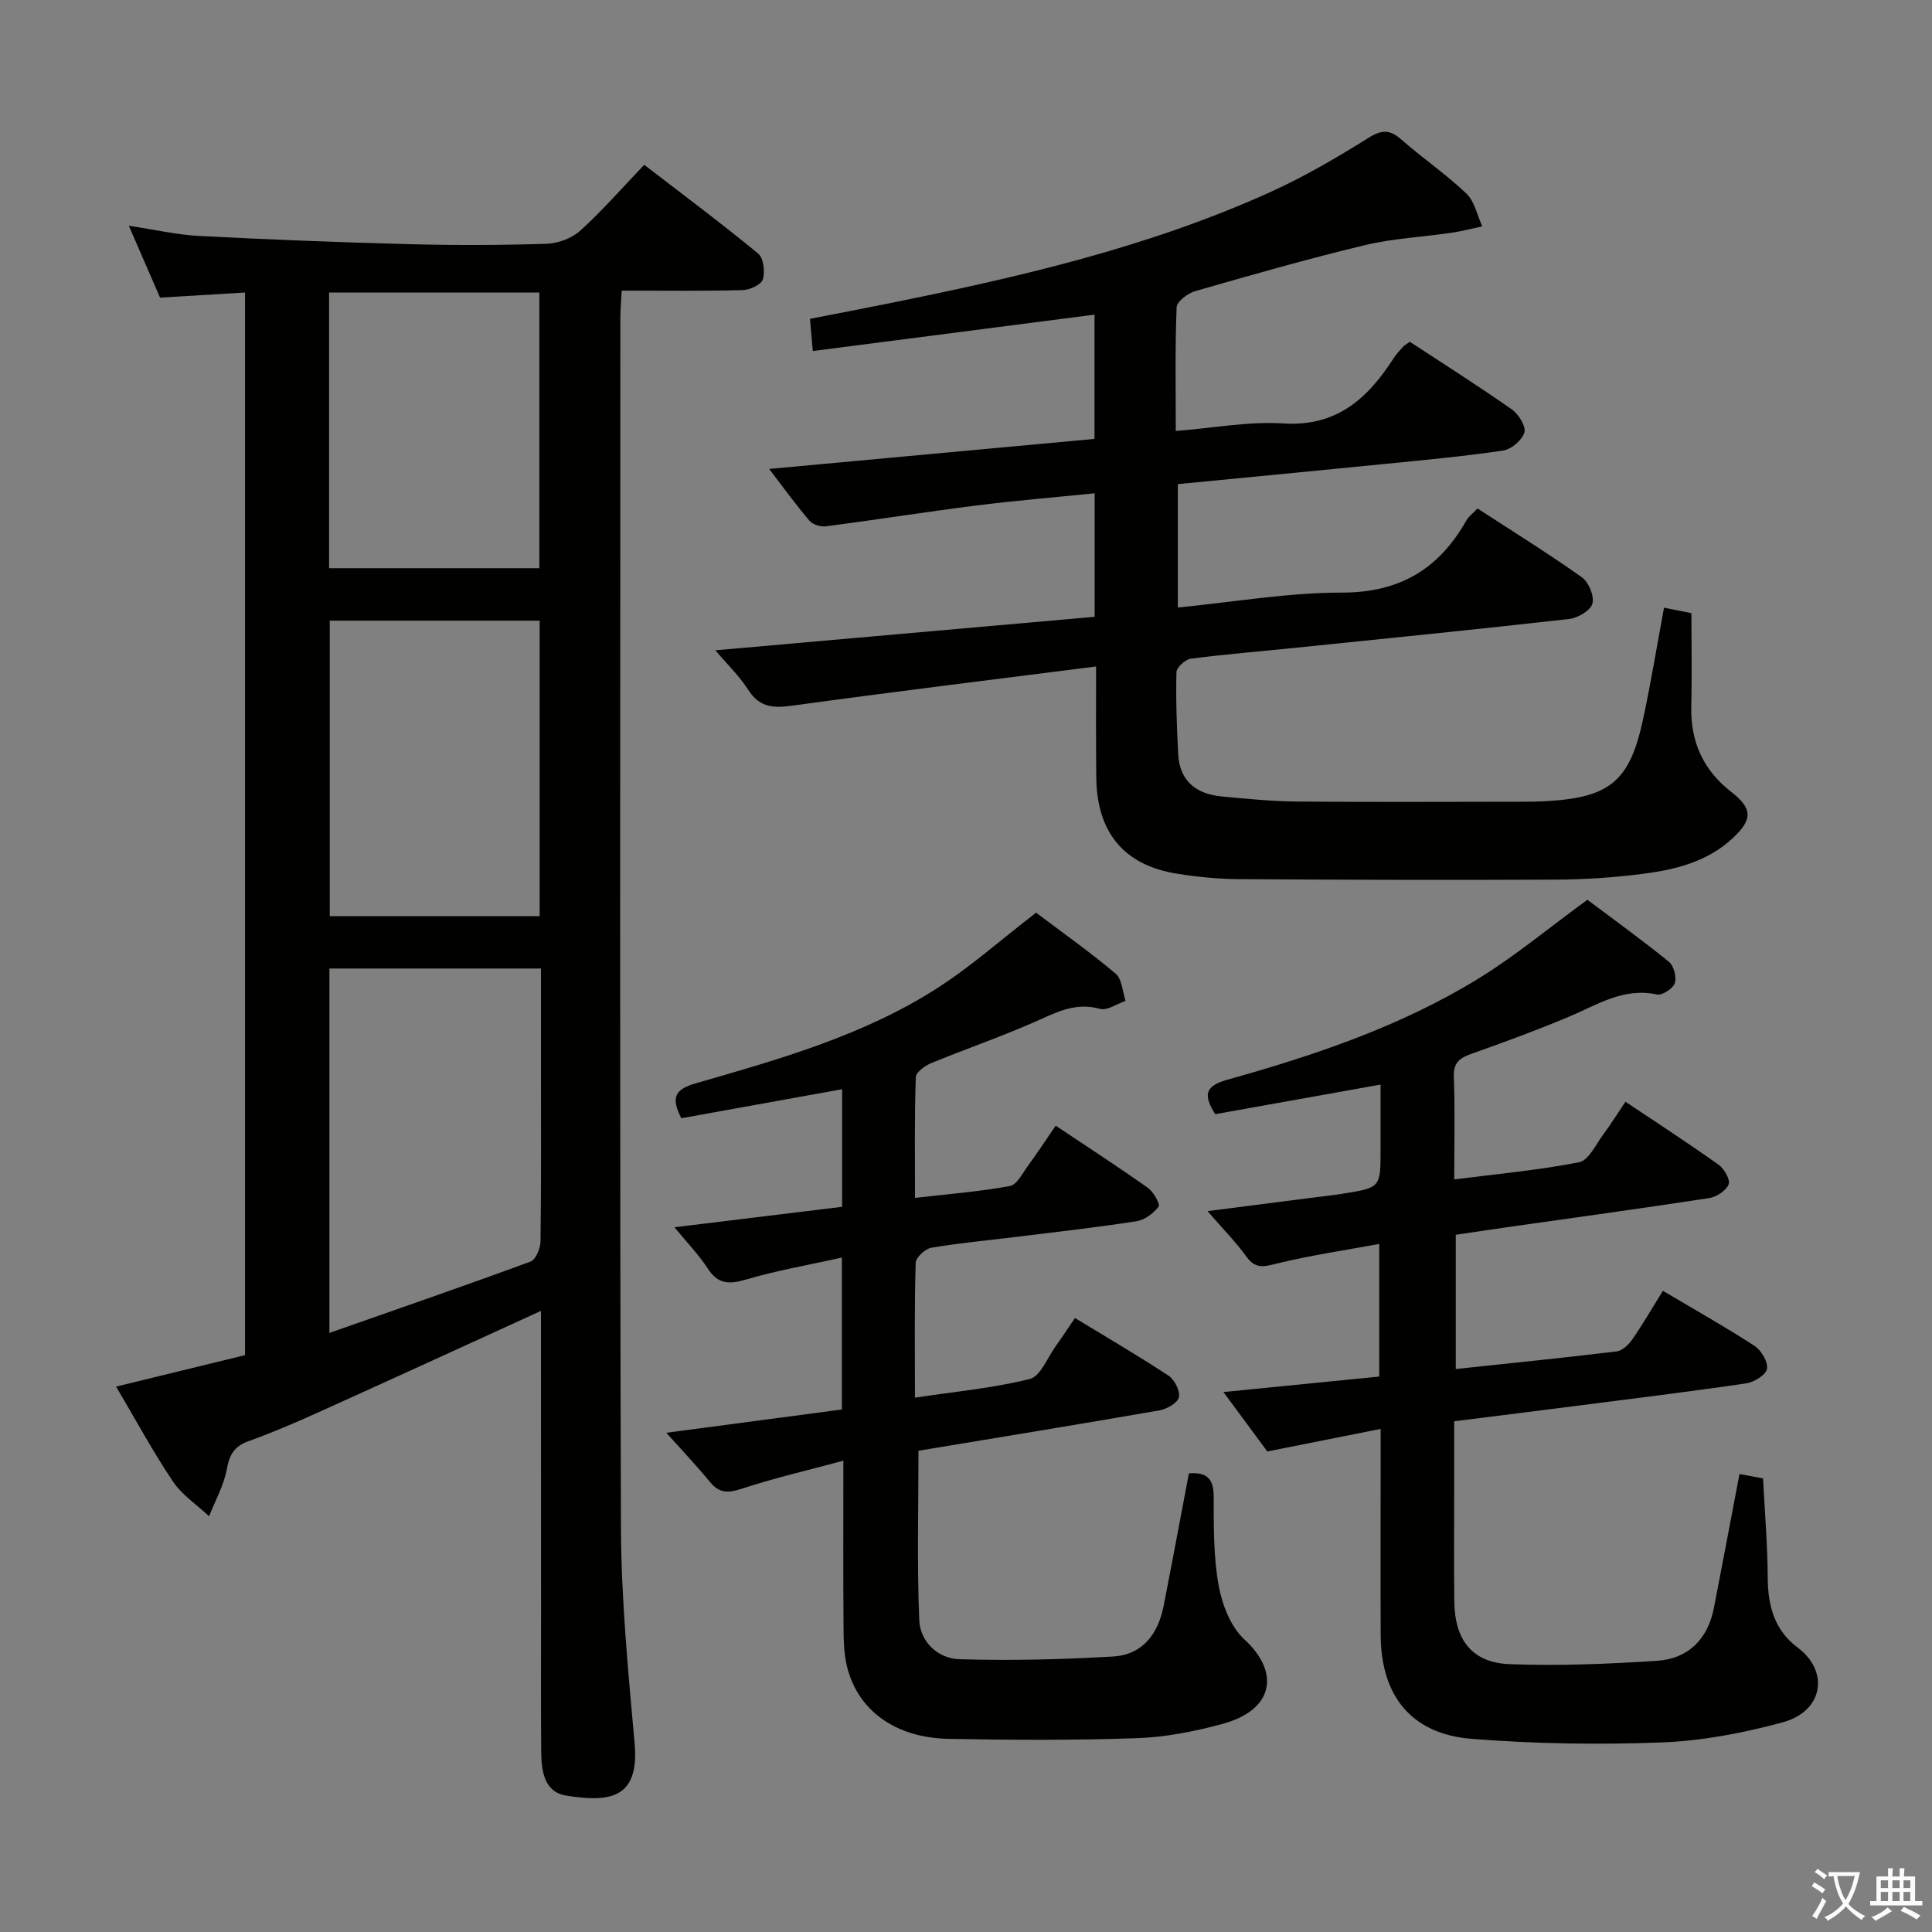 <svg enable-background="new 0 0 400 400" viewBox="0 0 400 400" xmlns="http://www.w3.org/2000/svg"><rect x="0" y="0" width="400" height="400" fill="#808080" stroke="none"/><path d="m377.9 391.2c-.2.3-.4.5-.6.8-.7-.6-1.4-1-2.2-1.5.2-.3.4-.5.5-.8.6.4 1.4.8 2.3 1.5zm-1.8 6.1c-.2-.2-.5-.4-.9-.6.4-.6.8-1.2 1.2-1.9s.7-1.3.9-1.9c.3.3.5.5.8.7-.7 1.3-1.4 2.6-2 3.7zm2.2-9c-.3.3-.5.5-.6.8-.6-.6-1.3-1.1-2-1.5.3-.3.5-.5.6-.7.6.5 1.3.9 2 1.4zm.3.2v-.9h2 4.5c-.3 1.3-.6 2.5-1 3.6s-.9 2.1-1.4 3c.4.5 1 1 1.6 1.4s1.2.8 1.9 1.1c-.3.2-.5.4-.8.8-.4-.3-1-.7-1.6-1.2s-1.2-1.1-1.6-1.6c-.5.6-1.1 1.1-1.7 1.6s-1.4.9-2.1 1.4c-.1-.3-.3-.5-.7-.8.6-.2 1.2-.5 1.9-1s1.4-1.1 2-1.8c-.5-.8-.9-1.6-1.2-2.5s-.6-2-.8-3.2c-.4.1-.7.1-1 .1zm2.5 2.7c.3 1 .7 1.7 1 2.2.3-.5.6-1.1 1-2s.6-1.9.9-3h-3.2-.4c.1.9.3 1.8.7 2.8z" fill="#fbfcfa"/><path d="m396.5 388.5v1.5 3.6h1.5v.9c-.4 0-1 0-1.7 0h-7.9c-.5 0-.9 0-1.2 0v-.9h1.3v-3.5c0-.7 0-1.2 0-1.6h2.4c0-.8 0-1.4 0-1.7h1c0 .3-.1.8-.1 1.7h1.5c0-.8 0-1.4 0-1.7h1c0 .3-.1.9-.1 1.7zm-8.2 9.2c-.2-.3-.5-.5-.8-.8.8-.3 1.4-.6 1.9-.9s1-.7 1.4-1.1c.3.3.6.5.9.8-1.6 1-2.8 1.6-3.4 2zm2.6-6.8v-1.6h-1.5v1.6zm0 2.7v-1.9h-1.5v1.9zm2.4-2.7v-1.6h-1.5v1.6zm0 2.7v-1.9h-1.5v1.9zm.2 2 .7-.8c.4.2.9.5 1.6.8s1.3.7 1.8 1c-.3.3-.5.5-.8.8-.4-.3-1.5-1-3.3-1.8zm2-4.7v-1.6h-1.4v1.6zm0 2.7v-1.9h-1.4v1.9z" fill="#fbfcfa"/><g fill="#010100"><path d="m112 271.41c-15.82 7.22-31.04 14.21-46.31 21.1-4.69 2.12-9.44 4.14-14.28 5.89-2.92 1.05-3.9 2.77-4.45 5.77-.61 3.36-2.4 6.51-3.67 9.75-2.54-2.38-5.61-4.4-7.5-7.22-4.15-6.18-7.7-12.76-11.75-19.62 9.15-2.23 17.81-4.35 26.69-6.51 0-73.39 0-146.61 0-220.01-5.84.35-11.43.69-17.59 1.06-1.95-4.49-4.04-9.29-6.47-14.88 5.36.8 9.99 1.88 14.68 2.12 14.44.75 28.89 1.31 43.35 1.69 9.49.25 19 .23 28.48-.08 2.38-.08 5.22-1.14 6.97-2.72 4.55-4.13 8.61-8.79 13.23-13.63 8.24 6.35 16.06 12.18 23.58 18.37 1.13.93 1.47 3.79.97 5.37-.35 1.11-2.74 2.18-4.25 2.21-8.14.21-16.3.1-24.96.1-.11 2.08-.28 3.85-.28 5.63-.01 83.46-.15 166.93.12 250.39.05 14.92 1.5 29.86 2.83 44.75 1.03 11.59-5.3 12.22-14.15 10.82-4.63-.73-5.15-5.17-5.19-9.13-.08-9.5-.03-18.99-.03-28.49-.02-20.81-.02-41.63-.02-62.73zm-43.8 4.56c14.19-4.98 27.97-9.74 41.65-14.78 1.08-.4 2.04-2.74 2.06-4.19.16-12.32.09-24.64.09-36.95 0-6.44 0-12.89 0-19.53-14.9 0-29.27 0-43.8 0zm43.53-86.28c0-20.58 0-40.79 0-61.19-14.63 0-28.98 0-43.46 0v61.19zm-43.6-72.05h43.54c0-19.25 0-38.14 0-57.08-14.69 0-29.06 0-43.54 0z"/><path d="m226.93 137.99c-21.36 2.72-42.07 5.24-62.74 8.09-3.94.54-6.86.5-9.24-3.21-1.86-2.9-4.41-5.36-6.84-8.23 26.29-2.32 52.29-4.62 78.53-6.94 0-8.69 0-16.78 0-25.57-8.27.84-16.46 1.51-24.59 2.54-10.37 1.31-20.69 2.95-31.05 4.3-1.1.14-2.73-.36-3.41-1.16-2.78-3.25-5.28-6.73-8.34-10.72 22.87-2.11 44.97-4.15 67.36-6.22 0-8.66 0-17.06 0-25.73-19.43 2.51-38.63 4.99-58.33 7.54-.21-2.44-.36-4.19-.58-6.67 5.41-1.05 10.7-2.06 15.99-3.13 27.04-5.45 53.89-11.62 79.16-23.04 7.09-3.21 13.89-7.17 20.5-11.31 2.8-1.75 4.44-1.7 6.82.39 4.37 3.84 9.23 7.15 13.44 11.16 1.7 1.62 2.22 4.48 3.28 6.78-2.12.45-4.23 1.02-6.37 1.33-6 .88-12.14 1.17-18.01 2.58-11.77 2.83-23.43 6.16-35.07 9.51-1.53.44-3.78 2.15-3.83 3.34-.34 8.29-.18 16.59-.18 25.61 7.78-.61 15.08-2.02 22.25-1.56 11.09.71 17.49-5.18 22.85-13.49.54-.83 1.22-1.58 1.89-2.32.32-.36.78-.59 1.47-1.1 7.02 4.61 14.18 9.14 21.11 14 1.4.98 2.97 3.5 2.61 4.77-.45 1.59-2.71 3.5-4.41 3.75-8.04 1.2-16.15 1.94-24.25 2.75-14.22 1.42-28.45 2.78-43.09 4.2v25.55c11.56-1.13 22.77-3.09 33.99-3.09 11.97 0 20.06-4.9 25.73-14.91.47-.83 1.33-1.45 2.32-2.51 7.27 4.73 14.6 9.28 21.62 14.26 1.41 1 2.6 3.9 2.17 5.45-.39 1.42-3.01 2.97-4.79 3.17-18.82 2.13-37.67 4.02-56.51 5.95-7.28.75-14.57 1.33-21.82 2.27-1.15.15-2.98 1.8-3 2.8-.14 5.64.07 11.3.36 16.94.29 5.61 3.74 8.3 9.04 8.79 5.13.48 10.27 1 15.42 1.05 15.5.14 31 .05 46.5.04 1.83 0 3.67-.02 5.5-.13 12.89-.79 16.98-4.12 19.72-16.64 1.66-7.59 2.89-15.28 4.41-23.41 2.07.42 4.1.82 5.67 1.14 0 6.61.13 12.9-.03 19.18-.19 7.36 2.4 13.24 8.25 17.8 4.49 3.5 4.48 5.75.29 9.64-5.27 4.89-11.93 6.51-18.72 7.37-5.92.75-11.93 1.15-17.9 1.18-21.83.1-43.66.04-65.49-.1-4.31-.03-8.65-.45-12.91-1.13-11.03-1.77-16.63-8.59-16.71-20.05-.08-7.28-.04-14.57-.04-22.85z"/><path d="m285.56 285c0-9.21 0-17.81 0-27.46-7.34 1.36-14.32 2.37-21.14 4.05-2.68.66-4.46 1.22-6.35-1.4-2.21-3.06-4.89-5.77-8.07-9.44 8.05-1.03 15.07-1.93 22.09-2.83 1.98-.25 3.96-.47 5.93-.78 7.81-1.25 7.81-1.27 7.81-9.06 0-4.3 0-8.6 0-13.53-11.81 2.12-23.02 4.12-34.24 6.13-2.33-3.78-2.39-5.77 2.54-7.14 18.09-5.06 35.91-11.06 52.02-20.97 7.6-4.68 14.52-10.46 22.5-16.28 5.09 3.82 11.12 8.17 16.88 12.84 1.02.82 1.63 3.18 1.22 4.42-.37 1.12-2.61 2.58-3.69 2.35-6.98-1.51-12.44 2.18-18.33 4.65-6.58 2.75-13.29 5.23-20.01 7.6-2.48.87-3.84 1.81-3.72 4.82.26 6.79.08 13.6.08 21.22 8.97-1.15 17.51-1.91 25.88-3.57 1.99-.39 3.47-3.74 5.04-5.83 1.49-1.99 2.8-4.12 4.53-6.69 6.54 4.38 13.03 8.59 19.32 13.07 1.15.82 2.43 3.1 2.04 4.05-.54 1.31-2.51 2.6-4.03 2.83-13.94 2.14-27.92 4.05-41.89 6.04-3.43.49-6.86 1.01-10.57 1.56v27.79c11.28-1.2 22.31-2.31 33.32-3.65 1.19-.14 2.5-1.42 3.26-2.52 2.16-3.13 4.07-6.43 6.3-10.02 6.52 3.86 12.86 7.43 18.95 11.38 1.41.92 2.84 3.3 2.61 4.77-.19 1.23-2.66 2.77-4.3 3.01-11.65 1.71-23.35 3.14-35.03 4.64-8.24 1.06-16.48 2.08-25.44 3.21v14.37c0 7.67-.07 15.33.03 22.99.1 7.98 3.72 12.64 11.5 12.93 10.11.38 20.29-.04 30.4-.69 6.51-.42 10.58-4.46 11.85-10.97 1.77-9.1 3.48-18.21 5.29-27.71 1.59.3 3.13.59 4.88.91.35 6.99.94 13.78.97 20.58.03 5.84 1.42 10.9 6.24 14.48 6.45 4.8 5.43 13.13-3.21 15.46-8.11 2.19-16.57 3.82-24.93 4.14-13.11.5-26.31.29-39.39-.74-12.46-.98-18.78-8.86-18.84-21.44-.06-12.16-.01-24.33-.01-36.49 0-1.8 0-3.59 0-6.24-8.08 1.61-15.47 3.08-23.47 4.67-2.66-3.6-5.67-7.68-9.08-12.3 11.2-1.11 21.67-2.15 32.26-3.21z"/><path d="m189.44 248.01c6.92-.8 13.34-1.29 19.64-2.46 1.49-.28 2.67-2.72 3.82-4.29 1.87-2.54 3.59-5.18 5.67-8.2 6.48 4.33 12.86 8.47 19.07 12.86 1.17.83 2.61 3.39 2.24 3.89-1.05 1.4-2.88 2.77-4.58 3.03-8.2 1.28-16.46 2.2-24.69 3.22-5.94.74-11.9 1.27-17.79 2.27-1.27.22-3.21 2.02-3.24 3.14-.27 8.97-.15 17.95-.15 27.9 8.29-1.25 16.18-1.97 23.78-3.87 2.23-.56 3.65-4.44 5.39-6.83 1.26-1.74 2.44-3.56 3.96-5.79 6.49 3.95 13.04 7.77 19.36 11.93 1.25.82 2.44 3.16 2.16 4.48-.25 1.16-2.49 2.44-4.01 2.71-16.66 2.9-33.36 5.61-49.91 8.36 0 11.88-.31 23.49.16 35.06.18 4.51 3.89 7.97 8.29 8.1 10.6.33 21.24.06 31.84-.56 6.08-.35 9.32-4.65 10.46-10.44 1.78-9.09 3.48-18.2 5.24-27.48 3.75-.29 5.12 1.13 5.13 4.8.02 6.14-.06 12.38 1.02 18.38.72 3.98 2.48 8.59 5.34 11.21 7.31 6.7 6.29 14.57-4.62 17.51-5.73 1.55-11.72 2.73-17.63 2.93-12.98.45-25.99.39-38.98.14-11.04-.21-18.81-5.87-21.05-14.98-.7-2.86-.7-5.94-.72-8.92-.08-10.8-.03-21.6-.03-33.69-7.57 2.04-14.43 3.63-21.09 5.82-2.78.91-4.58.94-6.49-1.37-2.8-3.4-5.83-6.6-9.08-10.23 12.54-1.66 24.32-3.22 36.35-4.82 0-10.3 0-20.23 0-31.45-6.89 1.53-13.49 2.67-19.87 4.55-3.49 1.03-5.78.97-7.89-2.28-1.79-2.77-4.14-5.18-6.9-8.55 11.96-1.46 23.3-2.84 34.71-4.23 0-8.3 0-16.07 0-24.35-11.34 2.05-22.36 4.04-33.29 6.01-2.23-4.33-1.27-6 2.92-7.21 17.25-4.97 34.62-9.86 49.92-19.63 7.09-4.53 13.45-10.21 20.61-15.72 5.2 3.92 11.03 8.05 16.47 12.62 1.33 1.12 1.41 3.72 2.06 5.64-1.79.6-3.81 2.07-5.31 1.65-5.21-1.46-9.28.86-13.71 2.8-6.98 3.06-14.21 5.55-21.25 8.45-1.28.53-3.13 1.87-3.16 2.89-.29 8.14-.17 16.28-.17 25z"/></g></svg>
